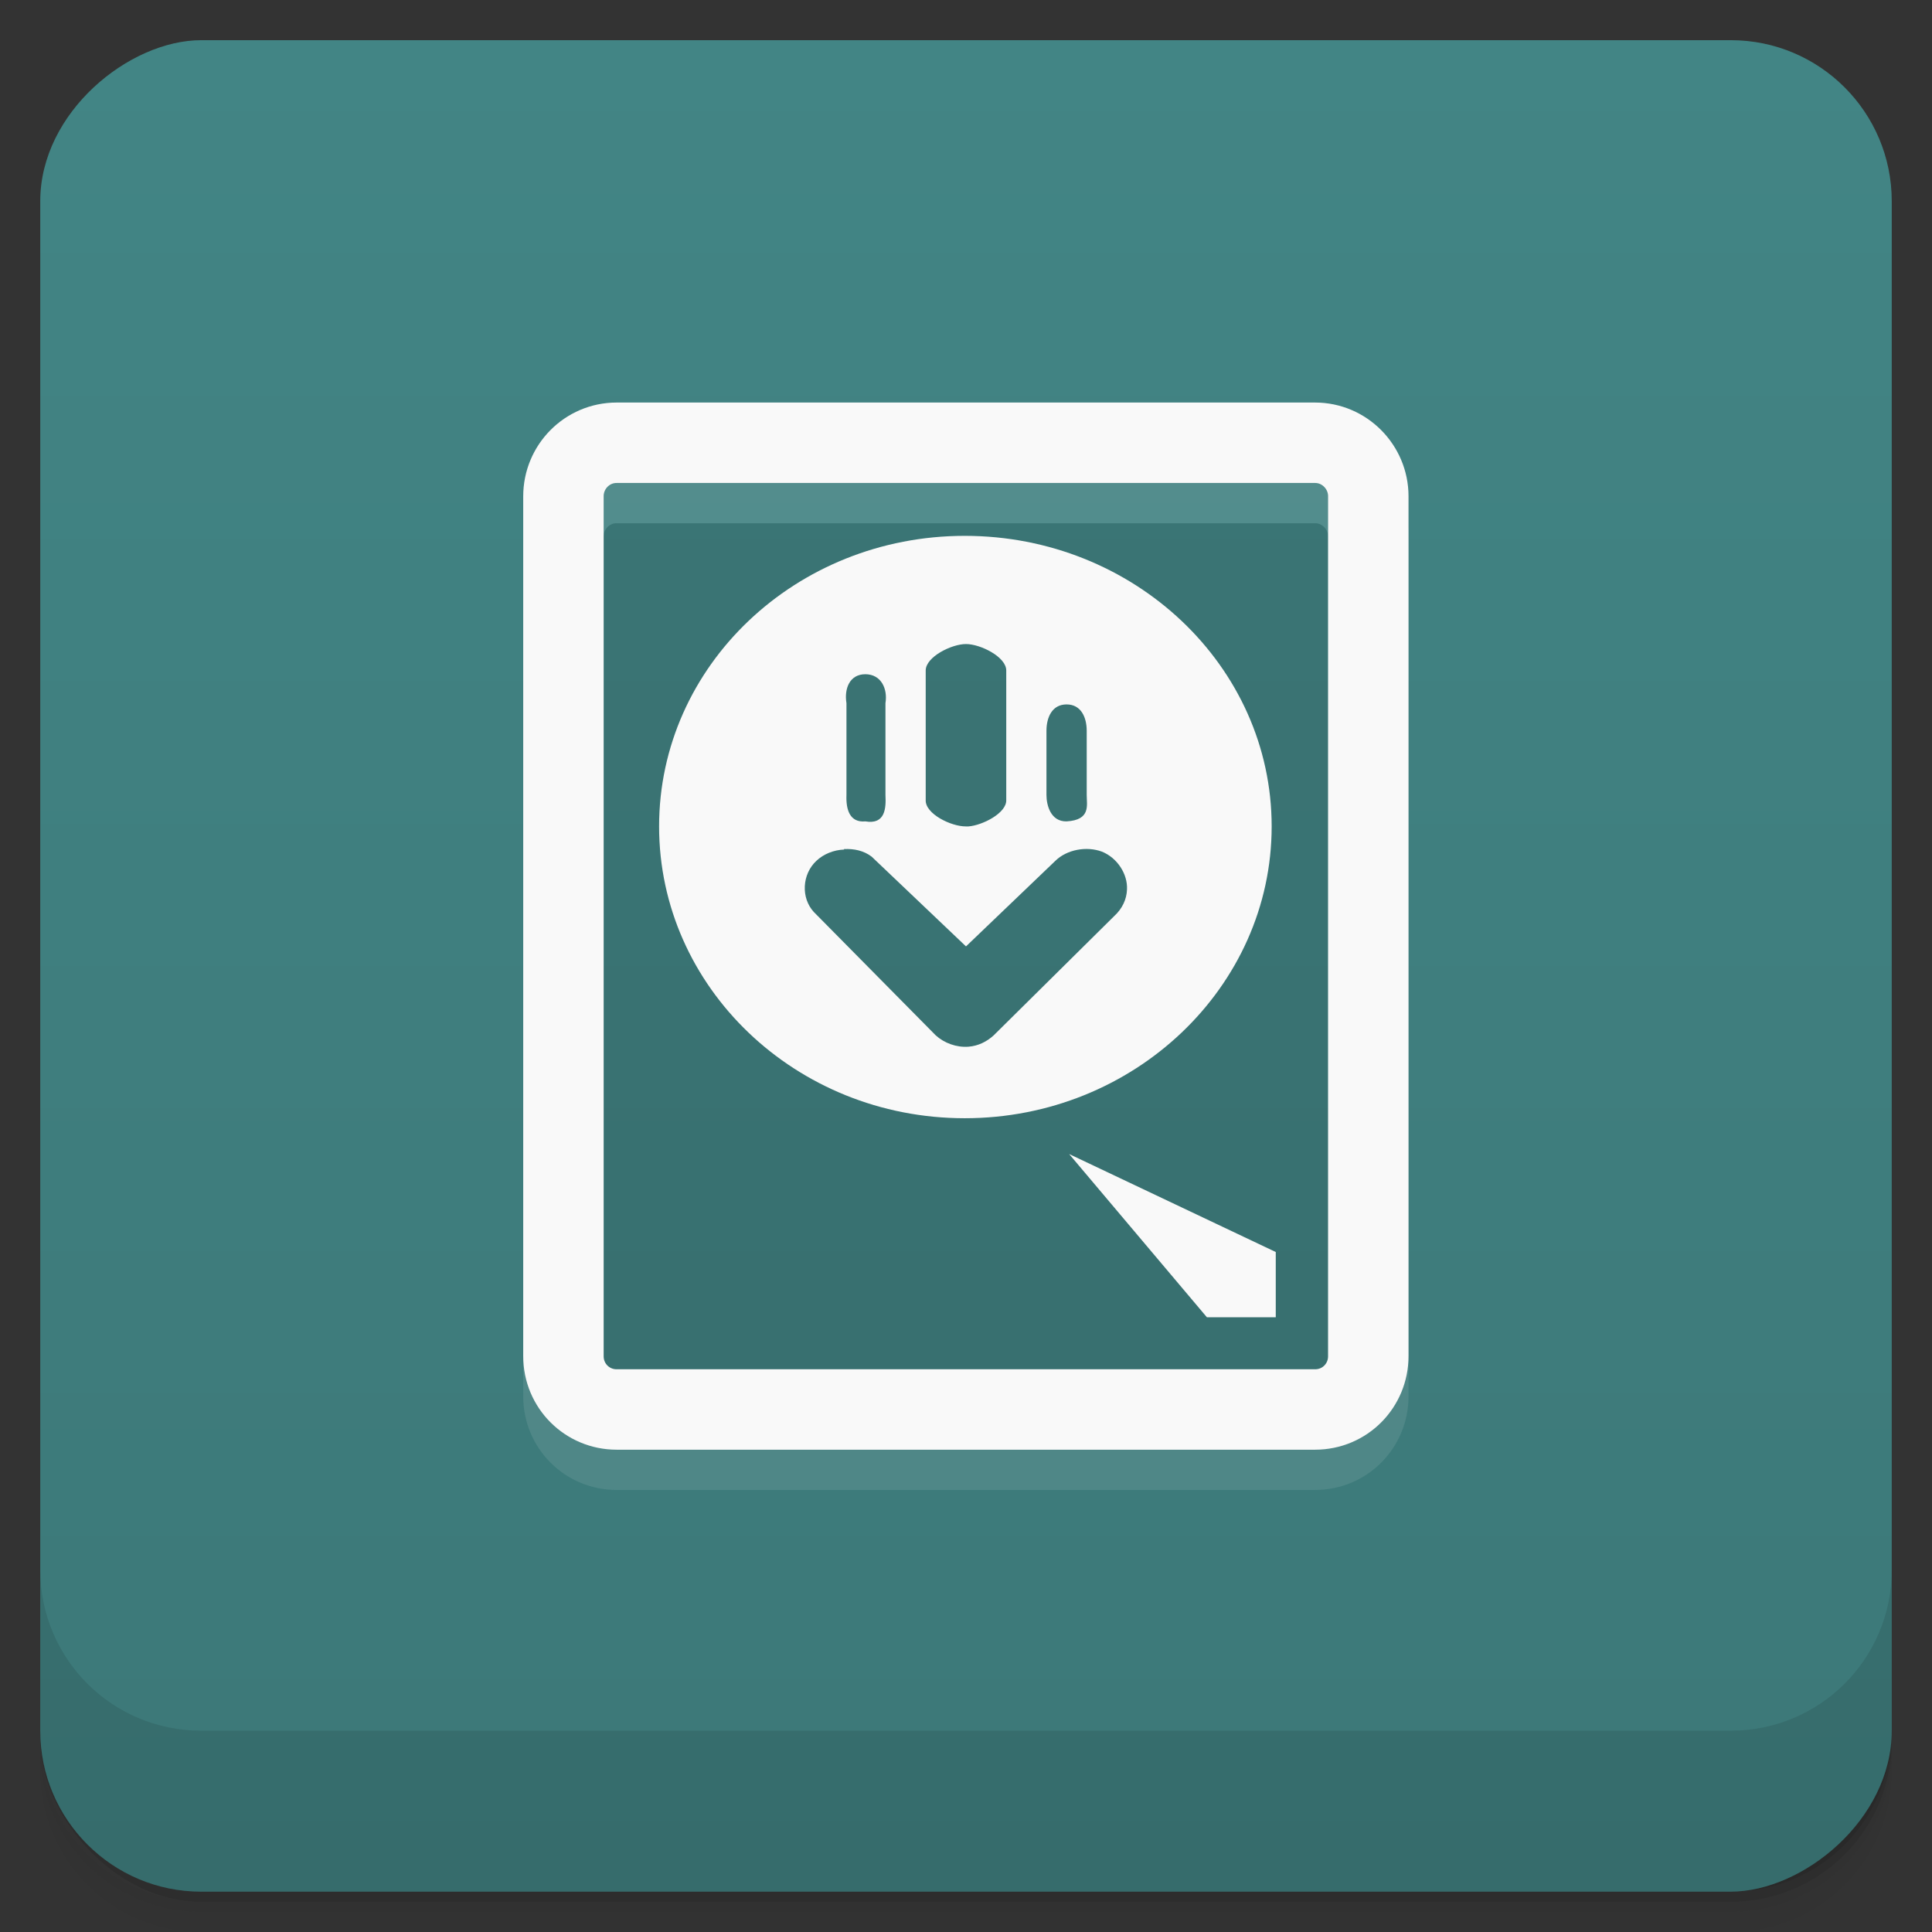 <svg viewBox="0 0 48 48"><rect x="0" y="0" width="48" height="48" fill="#333333" stroke="none"/><defs><linearGradient id="linearGradient3764" x1="1" x2="47" gradientUnits="userSpaceOnUse" gradientTransform="translate(-47.998,0.002)"><stop stop-color="#3c7878" stop-opacity="1"/><stop offset="1" stop-color="#428585" stop-opacity="1"/></linearGradient><clipPath id="clipPath-843690397"><g transform="translate(0,-1004.362)"><rect rx="4" y="1005.36" x="1" height="46" width="46" fill="#1890d0"/></g></clipPath><clipPath id="clipPath-863131882"><g transform="translate(0,-1004.362)"><rect rx="4" y="1005.36" x="1" height="46" width="46" fill="#1890d0"/></g></clipPath></defs><g><g transform="translate(0,-1004.362)"><path d="m 5 1006.36 c -2.216 0 -4 1.784 -4 4 l 0 37.25 c 0 2.216 1.784 4 4 4 l 38 0 c 2.216 0 4 -1.784 4 -4 l 0 -37.25 c 0 -2.216 -1.784 -4 -4 -4 l -38 0 z m -4 41.5 0 0.5 c 0 2.216 1.784 4 4 4 l 38 0 c 2.216 0 4 -1.784 4 -4 l 0 -0.5 c 0 2.216 -1.784 4 -4 4 l -38 0 c -2.216 0 -4 -1.784 -4 -4 z" opacity="0.02"/><path d="m 1 1047.61 0 0.25 c 0 2.216 1.784 4 4 4 l 38 0 c 2.216 0 4 -1.784 4 -4 l 0 -0.25 c 0 2.216 -1.784 4 -4 4 l -38 0 c -2.216 0 -4 -1.784 -4 -4 z" opacity="0.05"/><rect width="46" height="46" x="1" y="1005.61" rx="4" opacity="0.1"/></g></g><g><rect width="46" height="46" x="-46.998" y="1" rx="4" transform="matrix(0,-1,1,0,0,0)" fill="url(#linearGradient3764)" fill-opacity="1"/></g><g/><g><g clip-path="url(#clipPath-843690397)"><g opacity="0.1"><!-- color: #428585 --><g><path d="m 23.969 14.313 c -4.203 0 -7.594 3.234 -7.594 7.219 c 0 3.988 3.387 7.25 7.594 7.25 c 4.207 0 7.625 -3.262 7.625 -7.25 c 0 -3.984 -3.418 -7.219 -7.625 -7.219 m 0.031 2.688 c 0.359 0 1 0.32 1 0.656 l 0 3.219 c 0.012 0.324 -0.59 0.629 -0.938 0.656 c -0.023 0 -0.043 0 -0.063 0 c -0.367 0.004 -1.016 -0.313 -1 -0.656 l 0 -3.219 c 0 -0.336 0.641 -0.656 1 -0.656 m -2.5 0.75 c 0.391 0 0.559 0.359 0.5 0.719 l 0 2.281 c 0.016 0.32 0 0.742 -0.5 0.656 c -0.387 0.035 -0.484 -0.293 -0.469 -0.656 l 0 -2.281 c -0.059 -0.359 0.078 -0.719 0.469 -0.719 m 5 0.75 c 0.359 0 0.5 0.32 0.5 0.656 l 0 1.594 c 0 0.254 0.105 0.621 -0.5 0.656 c -0.395 0.008 -0.5 -0.402 -0.5 -0.656 l 0 -1.594 c 0 -0.336 0.141 -0.656 0.5 -0.656 m -5.531 3.594 c 0.254 -0.012 0.492 0.039 0.688 0.188 l 2.344 2.23 l 2.219 -2.125 c 0.285 -0.281 0.773 -0.371 1.156 -0.23 c 0.383 0.152 0.645 0.559 0.625 0.941 c -0.008 0.246 -0.121 0.48 -0.313 0.656 l -3 2.969 c -0.172 0.156 -0.383 0.262 -0.625 0.281 c -0.297 0.023 -0.602 -0.09 -0.813 -0.281 l -3.03 -3.066 c -0.324 -0.352 -0.293 -0.938 0.063 -1.27 c 0.18 -0.172 0.438 -0.273 0.691 -0.281 m -0.004 -0.004" stroke="none" fill-rule="nonzero" fill-opacity="1" fill="#000"/><path d="m 4.324 3.387 l 4.898 0 c 0.206 0 0.373 0.17 0.373 0.375 l 0 6.03 c 0 0.206 -0.164 0.374 -0.373 0.374 l -4.898 0 c -0.206 0 -0.373 -0.165 -0.373 -0.374 l 0 -6.03 c 0 -0.205 0.165 -0.375 0.373 -0.375 m 0 0" transform="matrix(3.543,0,0,3.543,0,0)" stroke-opacity="1" stroke="#f9f9f9" stroke-linejoin="miter" stroke-linecap="butt" stroke-width="0.564" stroke-miterlimit="4" fill="#000"/><path d="m 26.563 29.672 l 3.422 4.055 l 1.711 0 l 0 -1.621 m -5.133 -2.434" stroke="none" fill-rule="nonzero" fill-opacity="1" fill="#000"/></g></g></g></g><g><g clip-path="url(#clipPath-863131882)"><g transform="translate(0,-1)"><!-- color: #428585 --><g><path d="m 23.969 14.313 c -4.203 0 -7.594 3.234 -7.594 7.219 c 0 3.988 3.387 7.25 7.594 7.25 c 4.207 0 7.625 -3.262 7.625 -7.25 c 0 -3.984 -3.418 -7.219 -7.625 -7.219 m 0.031 2.688 c 0.359 0 1 0.32 1 0.656 l 0 3.219 c 0.012 0.324 -0.59 0.629 -0.938 0.656 c -0.023 0 -0.043 0 -0.063 0 c -0.367 0.004 -1.016 -0.313 -1 -0.656 l 0 -3.219 c 0 -0.336 0.641 -0.656 1 -0.656 m -2.5 0.75 c 0.391 0 0.559 0.359 0.5 0.719 l 0 2.281 c 0.016 0.32 0 0.742 -0.5 0.656 c -0.387 0.035 -0.484 -0.293 -0.469 -0.656 l 0 -2.281 c -0.059 -0.359 0.078 -0.719 0.469 -0.719 m 5 0.75 c 0.359 0 0.5 0.32 0.5 0.656 l 0 1.594 c 0 0.254 0.105 0.621 -0.5 0.656 c -0.395 0.008 -0.5 -0.402 -0.5 -0.656 l 0 -1.594 c 0 -0.336 0.141 -0.656 0.5 -0.656 m -5.531 3.594 c 0.254 -0.012 0.492 0.039 0.688 0.188 l 2.344 2.23 l 2.219 -2.125 c 0.285 -0.281 0.773 -0.371 1.156 -0.23 c 0.383 0.152 0.645 0.559 0.625 0.941 c -0.008 0.246 -0.121 0.48 -0.313 0.656 l -3 2.969 c -0.172 0.156 -0.383 0.262 -0.625 0.281 c -0.297 0.023 -0.602 -0.09 -0.813 -0.281 l -3.03 -3.066 c -0.324 -0.352 -0.293 -0.938 0.063 -1.27 c 0.18 -0.172 0.438 -0.273 0.691 -0.281 m -0.004 -0.004" fill="#f9f9f9" stroke="none" fill-rule="nonzero" fill-opacity="1"/><path d="m 4.324 3.387 l 4.898 0 c 0.206 0 0.373 0.17 0.373 0.375 l 0 6.03 c 0 0.206 -0.164 0.374 -0.373 0.374 l -4.898 0 c -0.206 0 -0.373 -0.165 -0.373 -0.374 l 0 -6.03 c 0 -0.205 0.165 -0.375 0.373 -0.375 m 0 0" transform="matrix(3.543,0,0,3.543,0,0)" stroke-opacity="1" fill="none" stroke="#f9f9f9" stroke-linejoin="miter" stroke-linecap="butt" stroke-width="0.564" stroke-miterlimit="4"/><path d="m 26.563 29.672 l 3.422 4.055 l 1.711 0 l 0 -1.621 m -5.133 -2.434" fill="#f9f9f9" stroke="none" fill-rule="nonzero" fill-opacity="1"/></g></g></g></g><g><g transform="translate(0,-1004.362)"><path d="m 1 1043.36 0 4 c 0 2.216 1.784 4 4 4 l 38 0 c 2.216 0 4 -1.784 4 -4 l 0 -4 c 0 2.216 -1.784 4 -4 4 l -38 0 c -2.216 0 -4 -1.784 -4 -4 z" opacity="0.1"/></g></g></svg>
